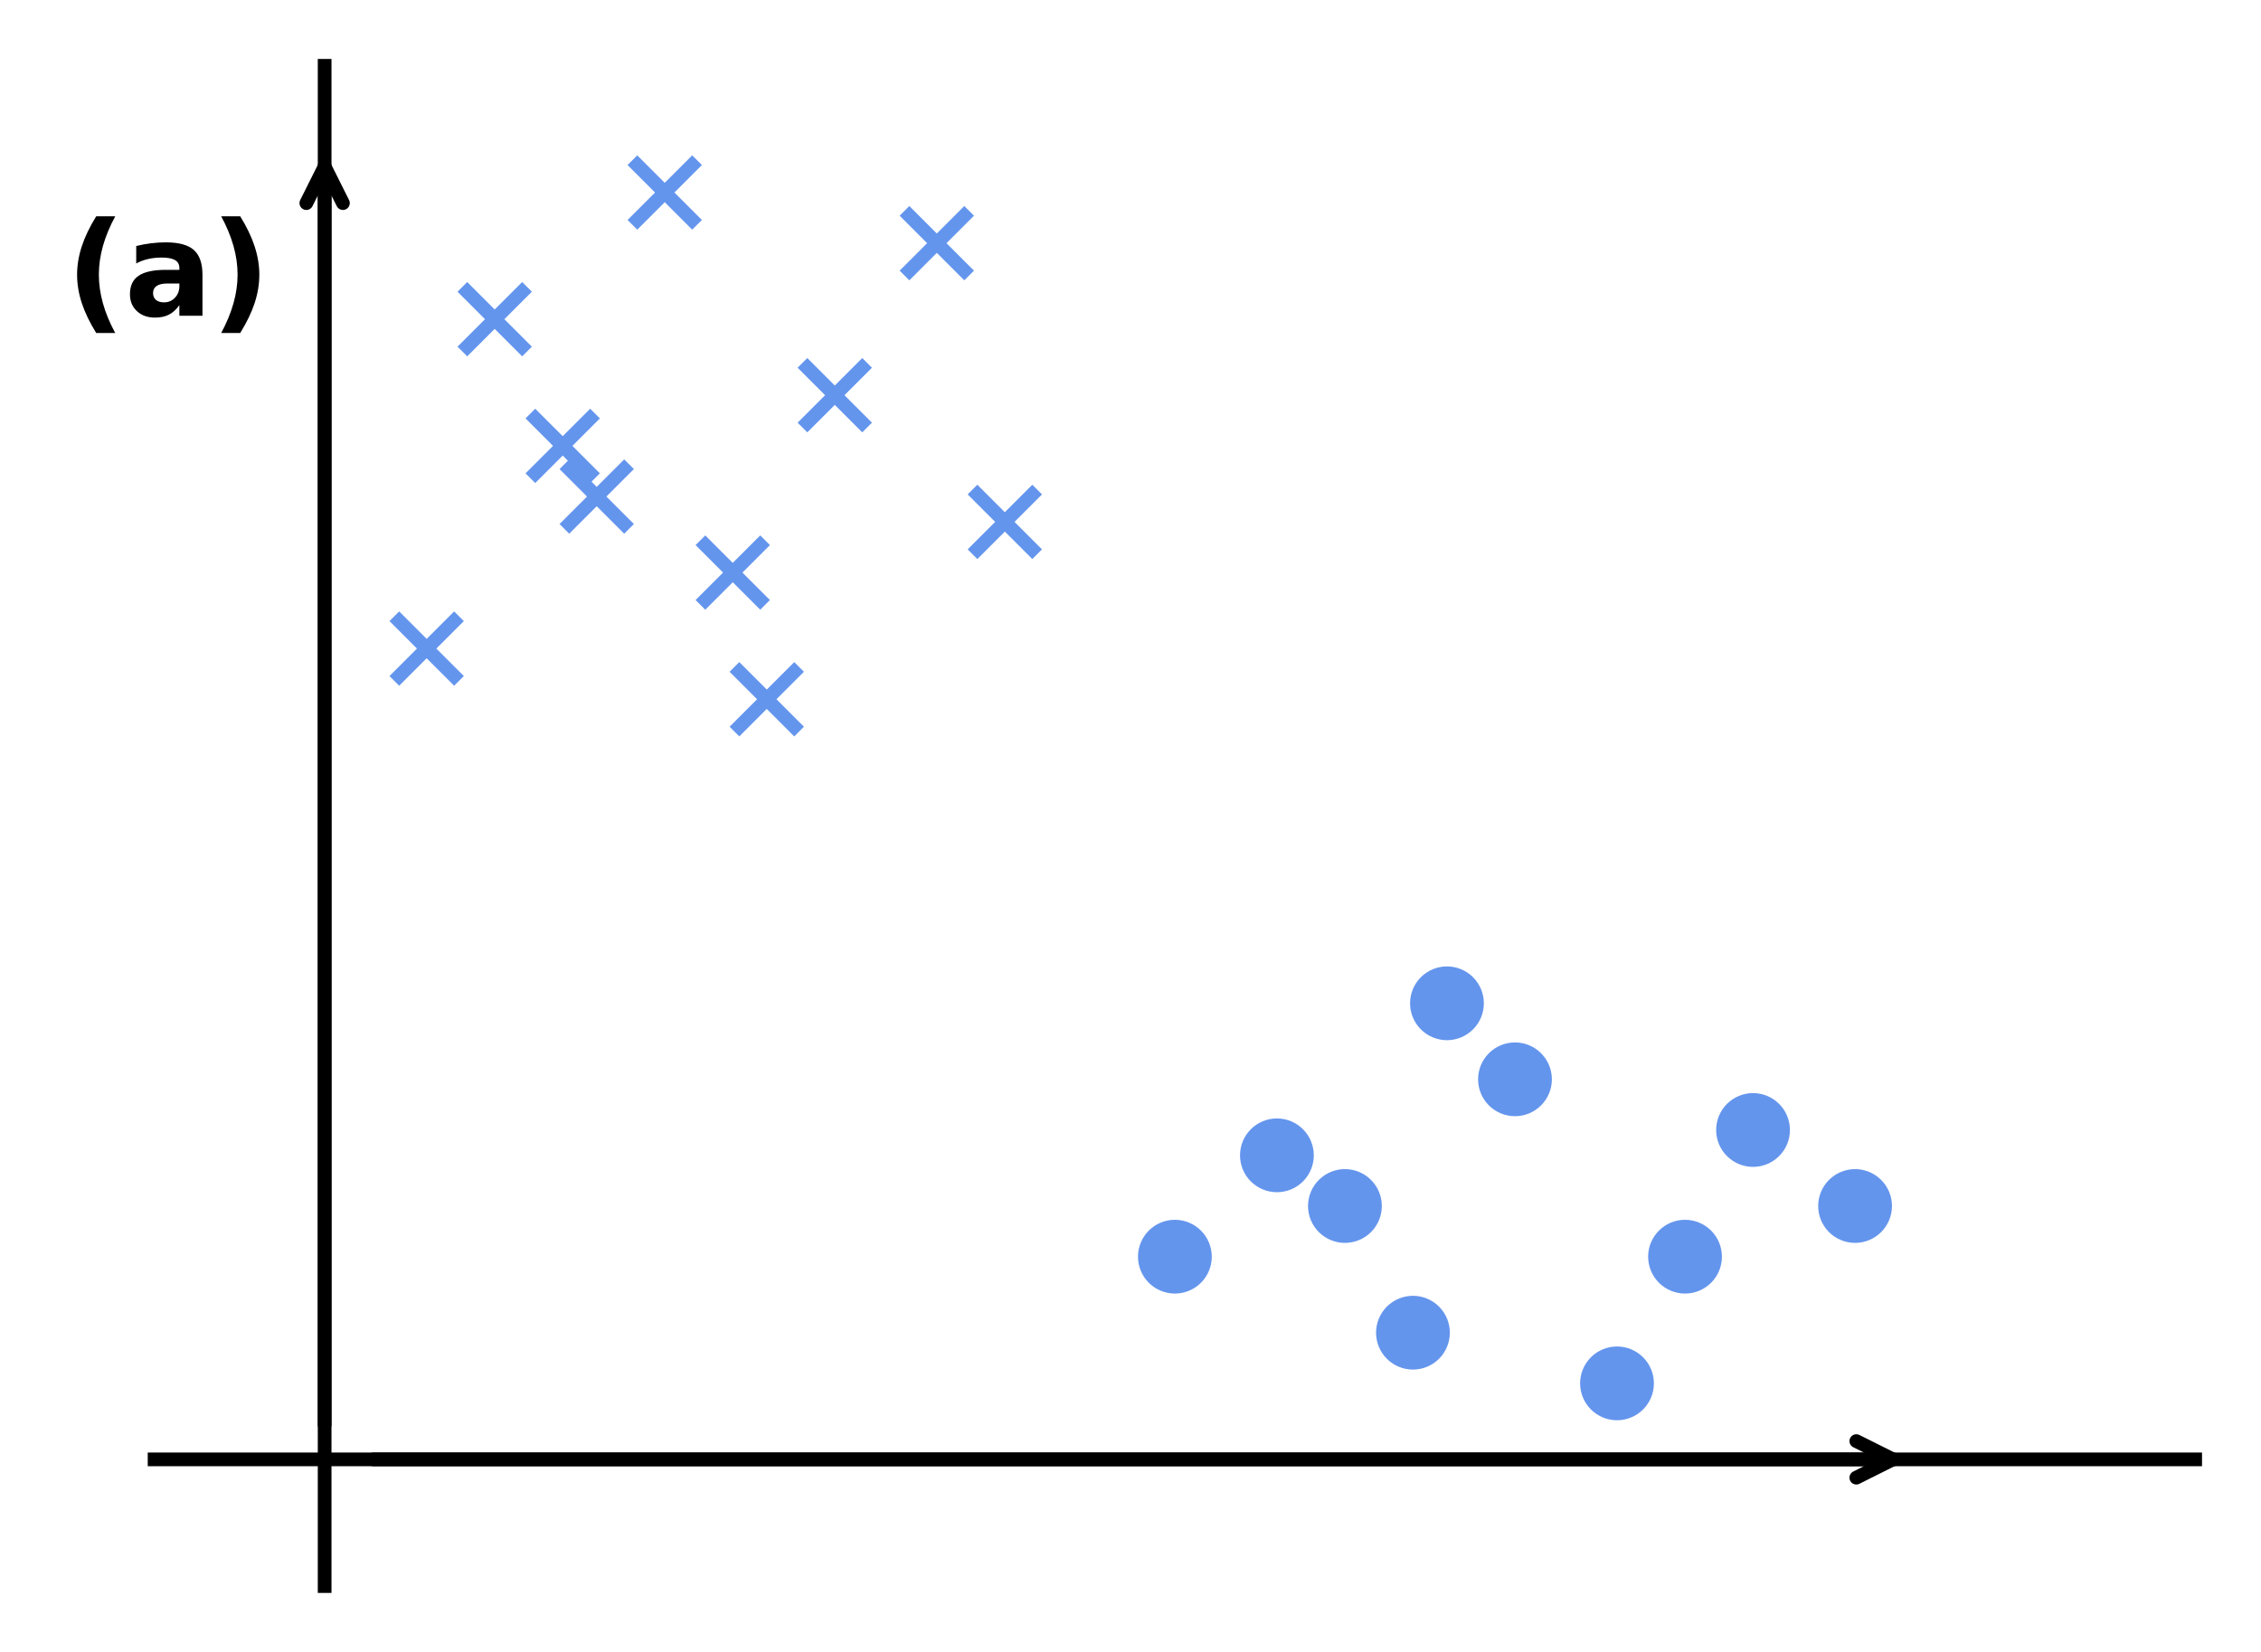 <?xml version="1.0" encoding="utf-8" standalone="no"?>
<!DOCTYPE svg PUBLIC "-//W3C//DTD SVG 1.1//EN"
  "http://www.w3.org/Graphics/SVG/1.1/DTD/svg11.dtd">
<svg xmlns:xlink="http://www.w3.org/1999/xlink" width="247.309pt" height="180.72pt" viewBox="0 0 247.309 180.72" xmlns="http://www.w3.org/2000/svg" version="1.1">
 <defs>
  <style type="text/css">*{stroke-linejoin: round; stroke-linecap: butt}</style>
 </defs>
 <g id="figure_1">
  <g id="patch_1">
   <path d="M 0 180.72 
L 247.309 180.72 
L 247.309 0 
L 0 0 
z
" style="fill: #ffffff"/>
  </g>
  <g id="axes_1">
   <g id="patch_2">
    <path d="M 16.909 173.52 
L 240.109 173.52 
L 240.109 7.2 
L 16.909 7.2 
z
" style="fill: #ffffff"/>
   </g>
   <g id="PathCollection_1">
    <defs>
     <path id="m45478a9c12" d="M -3.536 3.536 
L 3.536 -3.536 
M -3.536 -3.536 
L 3.536 3.536 
" style="stroke: #6495ed; stroke-width: 1.5"/>
    </defs>
    <g clip-path="url(#pb08d366caf)">
     <use xlink:href="#m45478a9c12" x="54.109" y="34.92" style="fill: #6495ed; stroke: #6495ed; stroke-width: 1.5"/>
     <use xlink:href="#m45478a9c12" x="72.709" y="21.06" style="fill: #6495ed; stroke: #6495ed; stroke-width: 1.5"/>
     <use xlink:href="#m45478a9c12" x="91.309" y="43.236" style="fill: #6495ed; stroke: #6495ed; stroke-width: 1.5"/>
     <use xlink:href="#m45478a9c12" x="65.269" y="54.324" style="fill: #6495ed; stroke: #6495ed; stroke-width: 1.5"/>
     <use xlink:href="#m45478a9c12" x="80.149" y="62.64" style="fill: #6495ed; stroke: #6495ed; stroke-width: 1.5"/>
     <use xlink:href="#m45478a9c12" x="46.669" y="70.956" style="fill: #6495ed; stroke: #6495ed; stroke-width: 1.5"/>
     <use xlink:href="#m45478a9c12" x="102.469" y="26.604" style="fill: #6495ed; stroke: #6495ed; stroke-width: 1.5"/>
     <use xlink:href="#m45478a9c12" x="61.549" y="48.78" style="fill: #6495ed; stroke: #6495ed; stroke-width: 1.5"/>
     <use xlink:href="#m45478a9c12" x="83.869" y="76.5" style="fill: #6495ed; stroke: #6495ed; stroke-width: 1.5"/>
     <use xlink:href="#m45478a9c12" x="109.909" y="57.096" style="fill: #6495ed; stroke: #6495ed; stroke-width: 1.5"/>
    </g>
   </g>
   <g id="PathCollection_2">
    <defs>
     <path id="m3a9afdff04" d="M 0 3.536 
C 0.938 3.536 1.837 3.163 2.5 2.5 
C 3.163 1.837 3.536 0.938 3.536 0 
C 3.536 -0.938 3.163 -1.837 2.5 -2.5 
C 1.837 -3.163 0.938 -3.536 0 -3.536 
C -0.938 -3.536 -1.837 -3.163 -2.5 -2.5 
C -3.163 -1.837 -3.536 -0.938 -3.536 0 
C -3.536 0.938 -3.163 1.837 -2.5 2.5 
C -1.837 3.163 -0.938 3.536 0 3.536 
z
" style="stroke: #6495ed"/>
    </defs>
    <g clip-path="url(#pb08d366caf)">
     <use xlink:href="#m3a9afdff04" x="147.109" y="131.94" style="fill: #6495ed; stroke: #6495ed"/>
     <use xlink:href="#m3a9afdff04" x="165.709" y="118.08" style="fill: #6495ed; stroke: #6495ed"/>
     <use xlink:href="#m3a9afdff04" x="184.309" y="137.484" style="fill: #6495ed; stroke: #6495ed"/>
     <use xlink:href="#m3a9afdff04" x="139.669" y="126.396" style="fill: #6495ed; stroke: #6495ed"/>
     <use xlink:href="#m3a9afdff04" x="154.549" y="145.8" style="fill: #6495ed; stroke: #6495ed"/>
     <use xlink:href="#m3a9afdff04" x="191.749" y="123.624" style="fill: #6495ed; stroke: #6495ed"/>
     <use xlink:href="#m3a9afdff04" x="176.869" y="151.344" style="fill: #6495ed; stroke: #6495ed"/>
     <use xlink:href="#m3a9afdff04" x="128.509" y="137.484" style="fill: #6495ed; stroke: #6495ed"/>
     <use xlink:href="#m3a9afdff04" x="202.909" y="131.94" style="fill: #6495ed; stroke: #6495ed"/>
     <use xlink:href="#m3a9afdff04" x="158.269" y="109.764" style="fill: #6495ed; stroke: #6495ed"/>
    </g>
   </g>
   <g id="matplotlib.axis_1"/>
   <g id="matplotlib.axis_2"/>
   <g id="patch_3">
    <path d="M 35.509 173.52 
L 35.509 7.2 
" style="fill: none; stroke: #000000; stroke-width: 1.5; stroke-linejoin: miter; stroke-linecap: square"/>
   </g>
   <g id="patch_4">
    <path d="M 16.909 159.66 
L 240.109 159.66 
" style="fill: none; stroke: #000000; stroke-width: 1.5; stroke-linejoin: miter; stroke-linecap: square"/>
   </g>
   <g id="patch_5">
    <path d="M 40.858 159.66 
Q 124.79 159.66 207.045 159.66 
" style="fill: none; stroke: #000000; stroke-width: 1.5; stroke-linecap: round"/>
    <path d="M 203.045 157.66 
L 207.045 159.66 
L 203.045 161.66 
" style="fill: none; stroke: #000000; stroke-width: 1.5; stroke-linecap: round"/>
   </g>
   <g id="patch_6">
    <path d="M 35.509 155.859 
Q 35.509 86.201 35.509 18.22 
" style="fill: none; stroke: #000000; stroke-width: 1.5; stroke-linecap: round"/>
    <path d="M 33.509 22.22 
L 35.509 18.22 
L 37.509 22.22 
" style="fill: none; stroke: #000000; stroke-width: 1.5; stroke-linecap: round"/>
   </g>
   <g id="text_1">
    <!-- (a) -->
    <g transform="translate(7.2 34.542) scale(0.14 -0.14)">
     <defs>
      <path id="DejaVuSans-Bold-28" d="M 2413 -844 
L 1484 -844 
Q 1006 -72 778 623 
Q 550 1319 550 2003 
Q 550 2688 779 3389 
Q 1009 4091 1484 4856 
L 2413 4856 
Q 2013 4116 1813 3408 
Q 1613 2700 1613 2009 
Q 1613 1319 1811 609 
Q 2009 -100 2413 -844 
z
" transform="scale(0.016)"/>
      <path id="DejaVuSans-Bold-61" d="M 2106 1575 
Q 1756 1575 1579 1456 
Q 1403 1338 1403 1106 
Q 1403 894 1545 773 
Q 1688 653 1941 653 
Q 2256 653 2472 879 
Q 2688 1106 2688 1447 
L 2688 1575 
L 2106 1575 
z
M 3816 1997 
L 3816 0 
L 2688 0 
L 2688 519 
Q 2463 200 2181 54 
Q 1900 -91 1497 -91 
Q 953 -91 614 226 
Q 275 544 275 1050 
Q 275 1666 698 1953 
Q 1122 2241 2028 2241 
L 2688 2241 
L 2688 2328 
Q 2688 2594 2478 2717 
Q 2269 2841 1825 2841 
Q 1466 2841 1156 2769 
Q 847 2697 581 2553 
L 581 3406 
Q 941 3494 1303 3539 
Q 1666 3584 2028 3584 
Q 2975 3584 3395 3211 
Q 3816 2838 3816 1997 
z
" transform="scale(0.016)"/>
      <path id="DejaVuSans-Bold-29" d="M 513 -844 
Q 913 -100 1113 609 
Q 1313 1319 1313 2009 
Q 1313 2700 1113 3408 
Q 913 4116 513 4856 
L 1441 4856 
Q 1916 4091 2145 3389 
Q 2375 2688 2375 2003 
Q 2375 1319 2147 623 
Q 1919 -72 1441 -844 
L 513 -844 
z
" transform="scale(0.016)"/>
     </defs>
     <use xlink:href="#DejaVuSans-Bold-28"/>
     <use xlink:href="#DejaVuSans-Bold-61" x="45.703"/>
     <use xlink:href="#DejaVuSans-Bold-29" x="113.184"/>
    </g>
   </g>
  </g>
 </g>
 <defs>
  <clipPath id="pb08d366caf">
   <rect x="16.909" y="7.2" width="223.2" height="166.32"/>
  </clipPath>
 </defs>
</svg>

